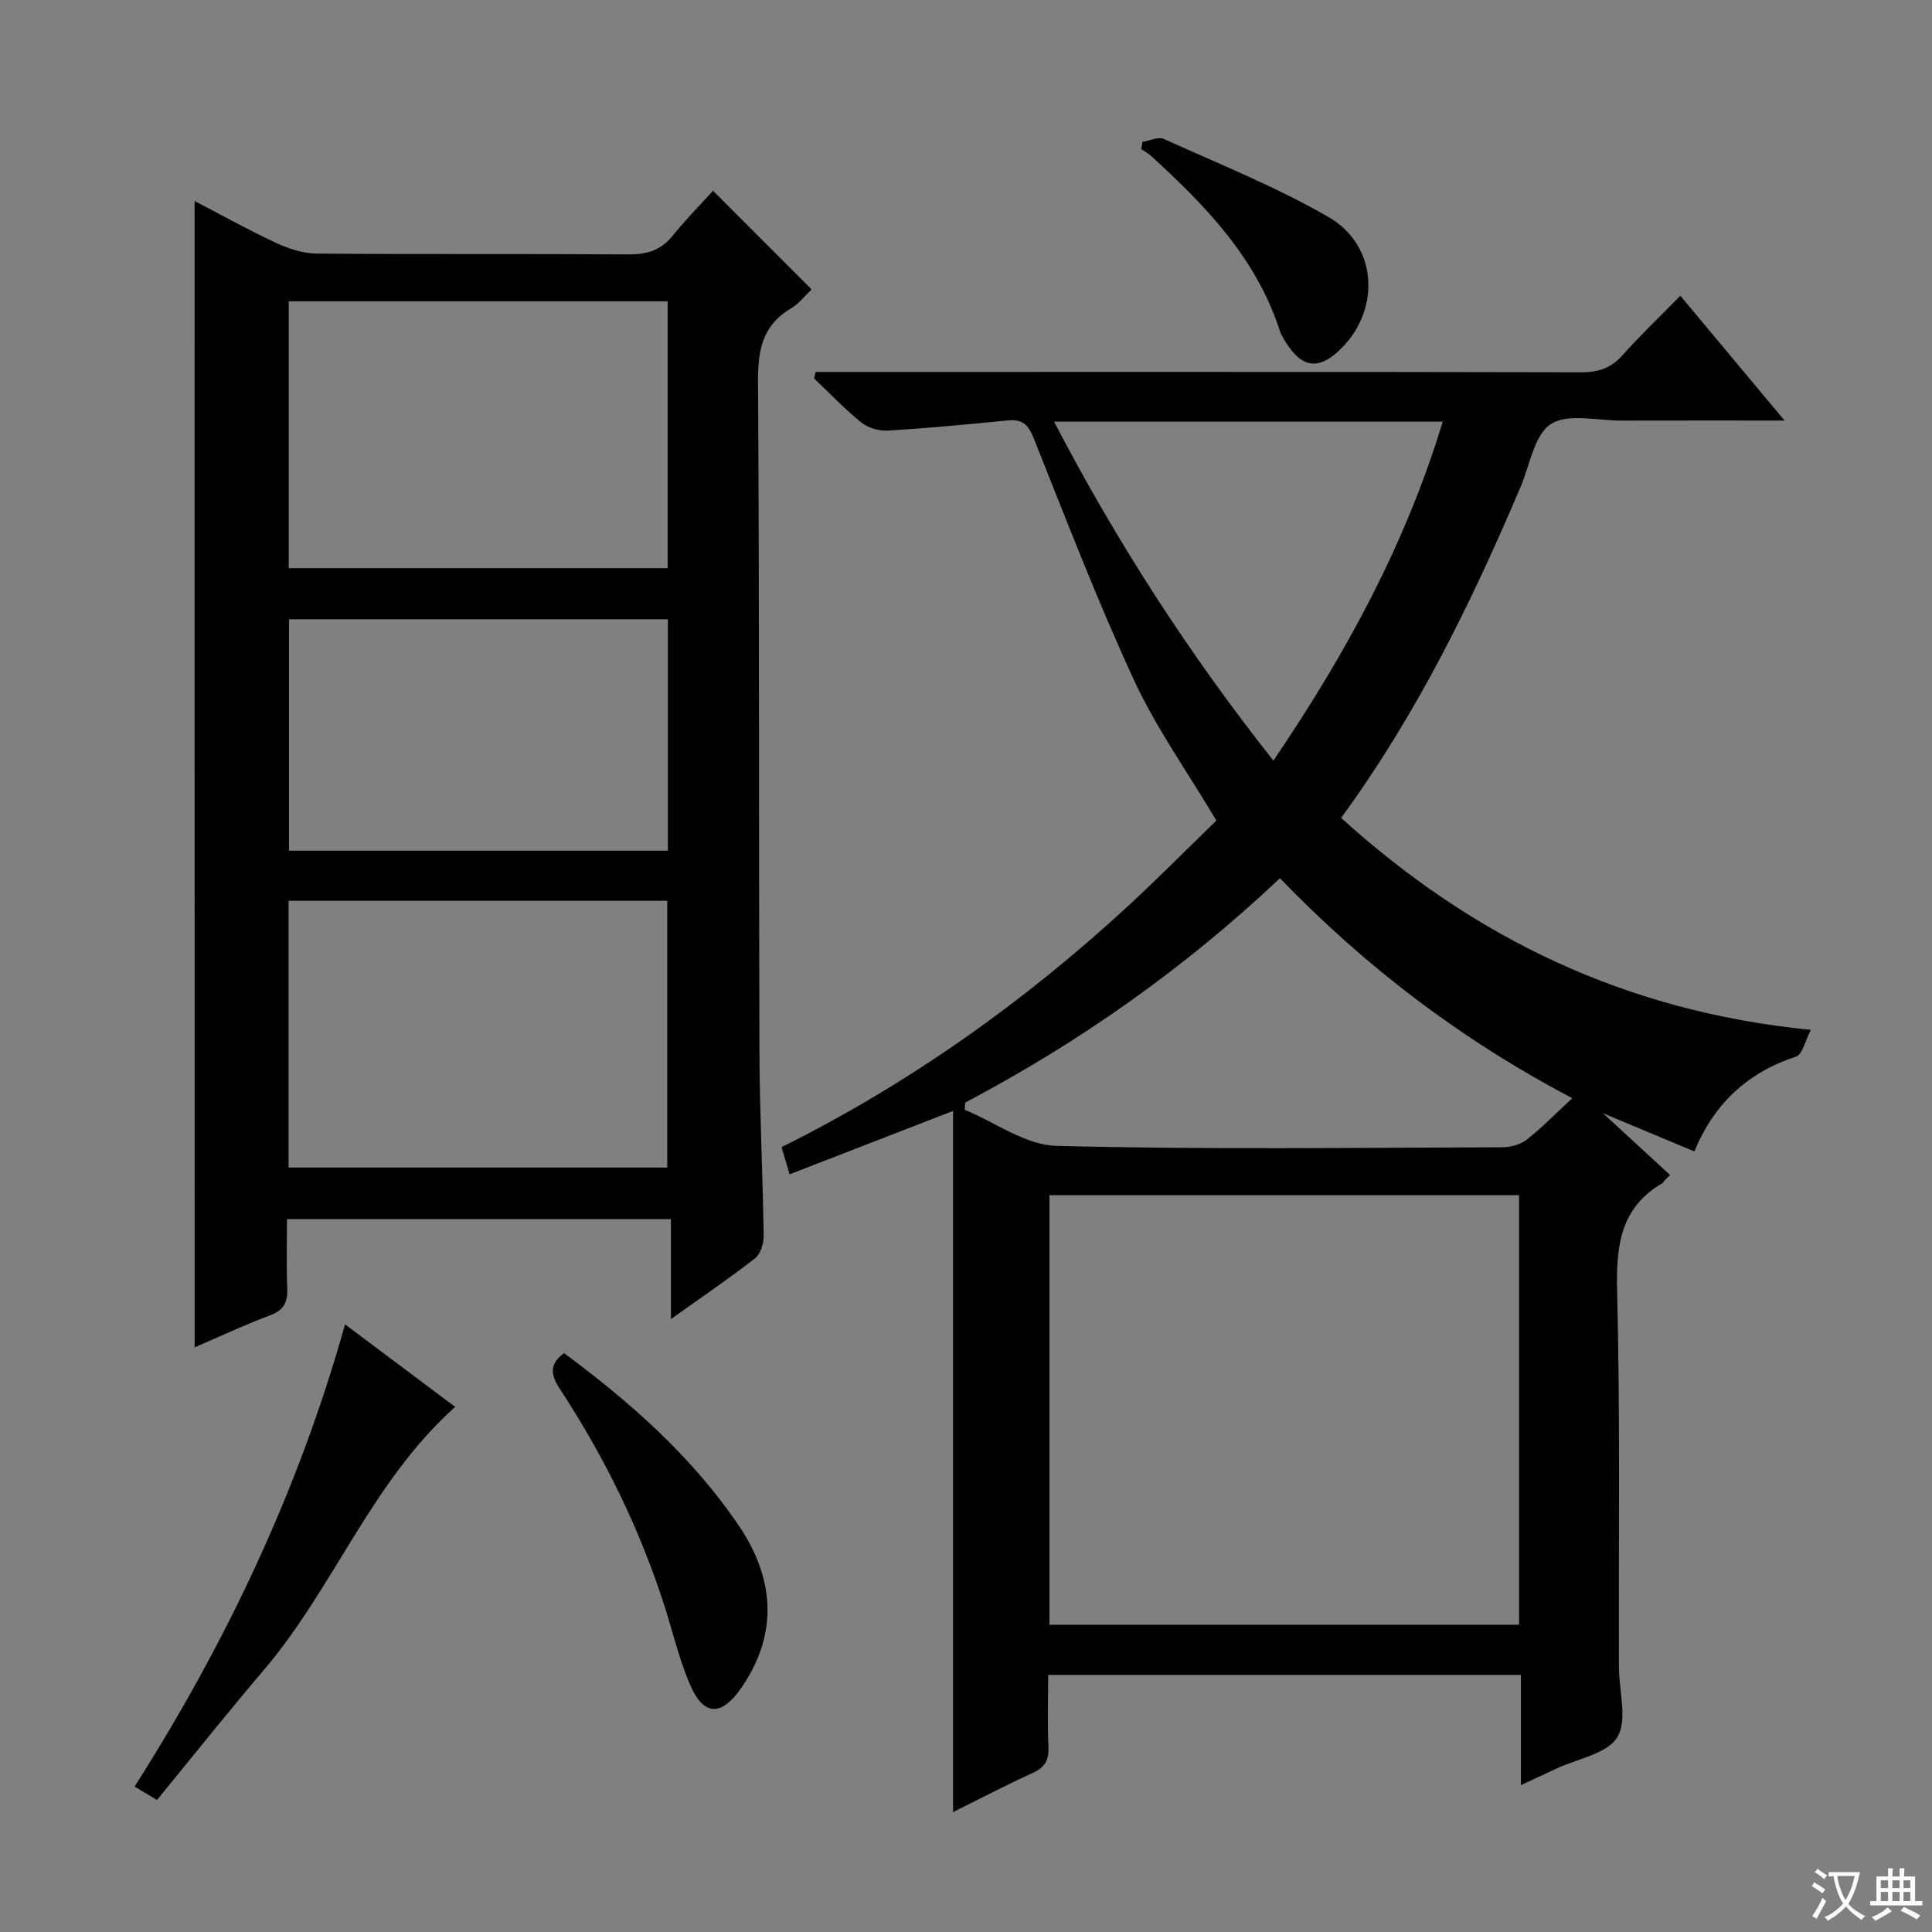 <svg enable-background="new 0 0 400 400" viewBox="0 0 400 400" xmlns="http://www.w3.org/2000/svg"><rect x="0" y="0" width="400" height="400" fill="#808080" stroke="none"/><path d="m377.9 391.2c-.2.3-.4.5-.6.8-.7-.6-1.4-1-2.2-1.5.2-.3.4-.5.5-.8.6.4 1.4.8 2.3 1.5zm-1.8 6.1c-.2-.2-.5-.4-.9-.6.4-.6.8-1.2 1.2-1.9s.7-1.3.9-1.9c.3.3.5.5.8.7-.7 1.3-1.4 2.6-2 3.7zm2.2-9c-.3.3-.5.5-.6.8-.6-.6-1.3-1.1-2-1.5.3-.3.5-.5.6-.7.6.5 1.3.9 2 1.4zm.3.2v-.9h2 4.5c-.3 1.3-.6 2.5-1 3.6s-.9 2.1-1.4 3c.4.5 1 1 1.6 1.4s1.2.8 1.9 1.1c-.3.2-.5.4-.8.8-.4-.3-1-.7-1.6-1.2s-1.2-1.1-1.6-1.6c-.5.6-1.1 1.1-1.7 1.6s-1.4.9-2.1 1.4c-.1-.3-.3-.5-.7-.8.6-.2 1.2-.5 1.9-1s1.4-1.1 2-1.8c-.5-.8-.9-1.6-1.2-2.5s-.6-2-.8-3.2c-.4.1-.7.1-1 .1zm2.5 2.7c.3 1 .7 1.7 1 2.2.3-.5.6-1.1 1-2s.6-1.9.9-3h-3.2-.4c.1.9.3 1.8.7 2.8z" fill="#fafbfa"/><path d="m396.5 388.5v1.5 3.6h1.5v.9c-.4 0-1 0-1.7 0h-7.9c-.5 0-.9 0-1.2 0v-.9h1.3v-3.5c0-.7 0-1.2 0-1.6h2.4c0-.8 0-1.4 0-1.7h1c0 .3-.1.8-.1 1.7h1.5c0-.8 0-1.4 0-1.7h1c0 .3-.1.9-.1 1.7zm-8.2 9.2c-.2-.3-.5-.5-.8-.8.8-.3 1.4-.6 1.9-.9s1-.7 1.4-1.1c.3.3.6.5.9.8-1.6 1-2.8 1.6-3.4 2zm2.6-6.8v-1.6h-1.5v1.6zm0 2.7v-1.9h-1.5v1.9zm2.4-2.7v-1.6h-1.5v1.6zm0 2.7v-1.9h-1.5v1.9zm.2 2 .7-.8c.4.2.9.5 1.6.8s1.3.7 1.8 1c-.3.3-.5.5-.8.8-.4-.3-1.5-1-3.3-1.8zm2-4.7v-1.6h-1.4v1.6zm0 2.7v-1.9h-1.4v1.9z" fill="#fafbfa"/><g fill="#010000"><path d="m251.84 169.89c-6.06-10.19-12.49-19.2-17.05-29.07-7.59-16.41-14.08-33.34-20.79-50.14-1.11-2.78-2.36-3.93-5.31-3.64-8.26.82-16.52 1.6-24.81 2.11-1.82.11-4.09-.51-5.49-1.63-3.49-2.8-6.6-6.09-9.85-9.18.11-.45.23-.89.34-1.34h4.99c51.16 0 102.31-.04 153.47.08 3.64.01 6.26-.89 8.67-3.62 3.63-4.1 7.62-7.87 11.89-12.23 7.18 8.6 14.02 16.79 21.57 25.84-11.92 0-22.83-.02-33.74.01-4.99.02-11.11-1.58-14.65.73-3.47 2.27-4.35 8.54-6.29 13.09-10.12 23.74-21.37 46.88-37.13 68.44 27.51 24.9 59 40.12 97.26 43.88-1.18 2.24-1.72 5.09-3.06 5.53-9.97 3.28-16.93 9.64-21.06 19.64-6.2-2.59-12.1-5.06-18.93-7.91 5.14 4.73 9.52 8.76 13.9 12.79-.42.41-.83.83-1.25 1.24-.09.14-.14.34-.26.41-8.85 5.11-9.68 13.09-9.45 22.46.62 25.31.31 50.65.37 75.98 0 .67.01 1.33.01 2 .04 4.88 1.8 10.81-.36 14.33-2.11 3.44-8.23 4.42-12.59 6.48-2.2 1.03-4.4 2.05-7.35 3.42 0-8.03 0-15.26 0-22.82-32.78 0-65.02 0-97.88 0 0 5.05-.15 9.99.06 14.92.11 2.7-.72 4.23-3.24 5.37-5.43 2.46-10.71 5.24-16.51 8.12 0-48.5 0-96.48 0-145.17-11.74 4.55-22.65 8.78-33.84 13.12-.59-1.99-1.09-3.67-1.67-5.62 26.49-13.19 50.26-30.1 71.88-50.05 6.32-5.86 12.4-12 18.15-17.57zm-34.56 77.56v88.93h97.23c0-29.85 0-59.26 0-88.93-32.53 0-64.74 0-97.23 0zm-17.43-19.18c-.04.49-.09.99-.13 1.48 6.33 2.62 12.6 7.33 18.99 7.49 30.8.79 61.63.38 92.45.29 1.67-.01 3.66-.58 4.95-1.59 3.12-2.46 5.91-5.33 9.42-8.57-23.13-12.16-42.94-27.31-60.53-45.54-19.84 18.72-41.51 33.96-65.15 46.44zm18.38-140.97c13.13 25.19 28.02 48.18 45.41 70.18 15.04-22.15 27.36-44.78 35.06-70.18-26.89 0-53.28 0-80.47 0z"/><path d="m40.29 41.62c5.68 2.95 11.13 6 16.78 8.63 2.61 1.21 5.6 2.22 8.43 2.25 21.49.18 42.99.02 64.48.17 3.77.03 6.73-.73 9.18-3.75 2.72-3.35 5.76-6.44 8.46-9.43 7.15 7.15 13.6 13.62 20.41 20.43-1.23 1.16-2.56 2.92-4.32 3.97-5.91 3.51-6.81 8.66-6.77 15.15.3 46.15.14 92.3.29 138.45.04 12.81.7 25.62.88 38.43.02 1.56-.67 3.73-1.81 4.62-5.35 4.17-10.97 7.98-17.39 12.56 0-7.35 0-13.84 0-20.7-26.75 0-52.79 0-79.49 0 0 4.75-.14 9.54.05 14.32.11 2.85-.66 4.53-3.54 5.6-5.26 1.96-10.35 4.36-15.63 6.63-.01-79.15-.01-157.93-.01-237.33zm19.49 76.01h78.45c0-18.59 0-36.82 0-55.25-26.27 0-52.18 0-78.45 0zm-.03 124.1h78.4c0-18.55 0-36.91 0-55.23-26.35 0-52.27 0-78.4 0zm.08-113.52v47.92h78.45c0-16.22 0-31.97 0-47.92-26.22 0-52.13 0-78.45 0z"/><path d="m94.24 291.28c-17.33 15.49-25.1 37.45-39.66 54.53-7.44 8.73-14.58 17.71-22.08 26.86-1.8-1.08-3.15-1.89-4.63-2.78 19.02-29.92 33.92-61.3 43.57-95.69 7.76 5.81 15.17 11.36 22.8 17.08z"/><path d="m116.78 280.15c13.78 10.21 26.58 21.49 36.27 35.85 7.83 11.61 7.72 23.2.16 33.83-3.84 5.4-7.45 5.41-10.14-.6-2.35-5.24-3.66-10.95-5.41-16.46-5.12-16.06-12.47-31.06-21.7-45.13-1.95-2.96-2.31-5.17.82-7.49z"/><path d="m236.55 29.38c1.49-.24 3.27-1.13 4.41-.61 11.47 5.19 23.23 9.91 34.1 16.17 10.48 6.03 10.85 19.94 1.81 27.98-3.88 3.45-7.02 3.14-10-1.08-.76-1.08-1.53-2.23-1.93-3.47-4.88-14.97-15.35-25.8-26.59-36.06-.61-.56-1.37-.95-2.06-1.43.09-.49.18-.99.26-1.5z"/></g></svg>